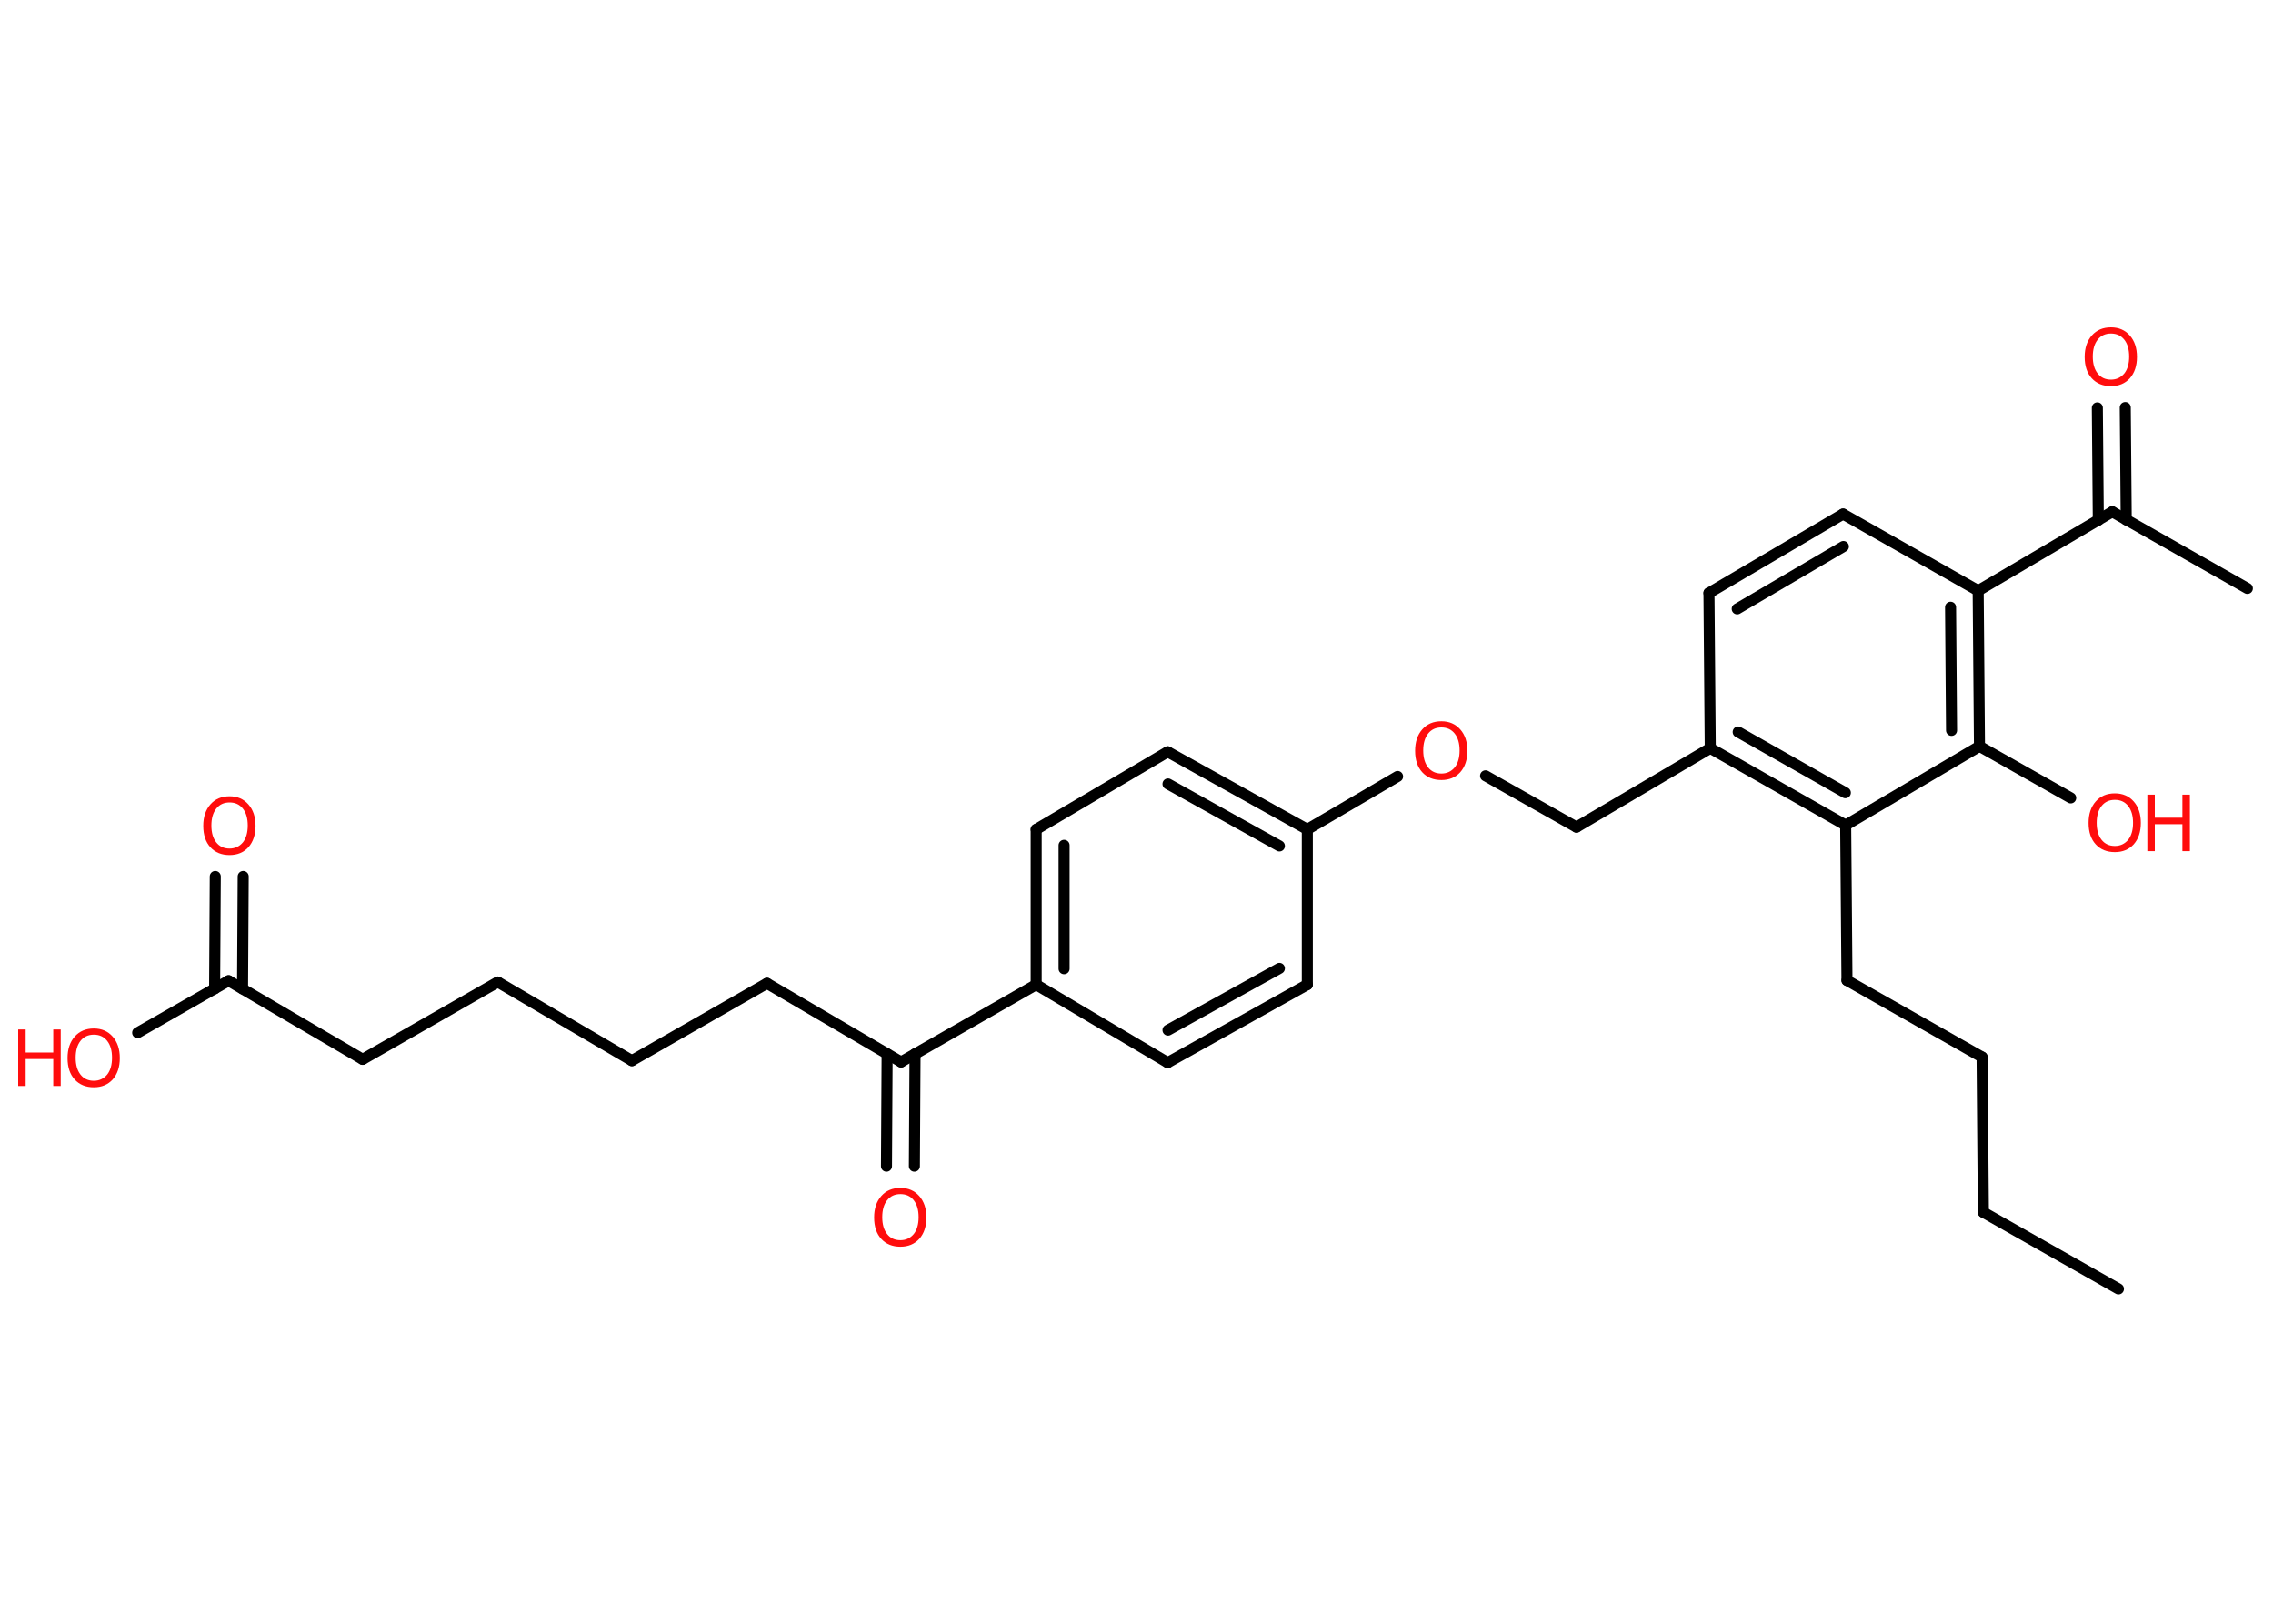 <?xml version='1.0' encoding='UTF-8'?>
<!DOCTYPE svg PUBLIC "-//W3C//DTD SVG 1.1//EN" "http://www.w3.org/Graphics/SVG/1.1/DTD/svg11.dtd">
<svg version='1.2' xmlns='http://www.w3.org/2000/svg' xmlns:xlink='http://www.w3.org/1999/xlink' width='70.0mm' height='50.0mm' viewBox='0 0 70.0 50.0'>
  <desc>Generated by the Chemistry Development Kit (http://github.com/cdk)</desc>
  <g stroke-linecap='round' stroke-linejoin='round' stroke='#000000' stroke-width='.34' fill='#FF0D0D'>
    <rect x='.0' y='.0' width='70.0' height='50.0' fill='#FFFFFF' stroke='none'/>
    <g id='mol1' class='mol'>
      <line id='mol1bnd1' class='bond' x1='65.24' y1='39.69' x2='61.08' y2='37.33'/>
      <line id='mol1bnd2' class='bond' x1='61.08' y1='37.33' x2='61.04' y2='32.55'/>
      <line id='mol1bnd3' class='bond' x1='61.04' y1='32.55' x2='56.88' y2='30.19'/>
      <line id='mol1bnd4' class='bond' x1='56.88' y1='30.19' x2='56.84' y2='25.41'/>
      <g id='mol1bnd5' class='bond'>
        <line x1='52.67' y1='23.04' x2='56.84' y2='25.41'/>
        <line x1='53.53' y1='22.54' x2='56.83' y2='24.41'/>
      </g>
      <line id='mol1bnd6' class='bond' x1='52.67' y1='23.04' x2='48.55' y2='25.47'/>
      <line id='mol1bnd7' class='bond' x1='48.55' y1='25.47' x2='45.75' y2='23.89'/>
      <line id='mol1bnd8' class='bond' x1='43.04' y1='23.91' x2='40.26' y2='25.54'/>
      <g id='mol1bnd9' class='bond'>
        <line x1='40.26' y1='25.54' x2='35.96' y2='23.15'/>
        <line x1='39.4' y1='26.05' x2='35.97' y2='24.14'/>
      </g>
      <line id='mol1bnd10' class='bond' x1='35.96' y1='23.15' x2='31.91' y2='25.54'/>
      <g id='mol1bnd11' class='bond'>
        <line x1='31.91' y1='25.54' x2='31.91' y2='30.32'/>
        <line x1='32.77' y1='26.03' x2='32.77' y2='29.83'/>
      </g>
      <line id='mol1bnd12' class='bond' x1='31.91' y1='30.32' x2='27.75' y2='32.7'/>
      <g id='mol1bnd13' class='bond'>
        <line x1='28.18' y1='32.45' x2='28.16' y2='35.91'/>
        <line x1='27.32' y1='32.45' x2='27.3' y2='35.91'/>
      </g>
      <line id='mol1bnd14' class='bond' x1='27.75' y1='32.7' x2='23.62' y2='30.28'/>
      <line id='mol1bnd15' class='bond' x1='23.62' y1='30.28' x2='19.46' y2='32.66'/>
      <line id='mol1bnd16' class='bond' x1='19.46' y1='32.66' x2='15.33' y2='30.24'/>
      <line id='mol1bnd17' class='bond' x1='15.33' y1='30.24' x2='11.17' y2='32.62'/>
      <line id='mol1bnd18' class='bond' x1='11.17' y1='32.62' x2='7.04' y2='30.2'/>
      <g id='mol1bnd19' class='bond'>
        <line x1='6.61' y1='30.45' x2='6.63' y2='26.99'/>
        <line x1='7.47' y1='30.45' x2='7.49' y2='26.99'/>
      </g>
      <line id='mol1bnd20' class='bond' x1='7.04' y1='30.2' x2='4.24' y2='31.8'/>
      <line id='mol1bnd21' class='bond' x1='31.91' y1='30.32' x2='35.96' y2='32.72'/>
      <g id='mol1bnd22' class='bond'>
        <line x1='35.96' y1='32.72' x2='40.26' y2='30.32'/>
        <line x1='35.97' y1='31.72' x2='39.4' y2='29.82'/>
      </g>
      <line id='mol1bnd23' class='bond' x1='40.26' y1='25.54' x2='40.26' y2='30.32'/>
      <line id='mol1bnd24' class='bond' x1='52.67' y1='23.04' x2='52.63' y2='18.26'/>
      <g id='mol1bnd25' class='bond'>
        <line x1='56.76' y1='15.83' x2='52.63' y2='18.26'/>
        <line x1='56.77' y1='16.83' x2='53.5' y2='18.75'/>
      </g>
      <line id='mol1bnd26' class='bond' x1='56.76' y1='15.83' x2='60.92' y2='18.19'/>
      <line id='mol1bnd27' class='bond' x1='60.92' y1='18.19' x2='65.05' y2='15.76'/>
      <line id='mol1bnd28' class='bond' x1='65.05' y1='15.76' x2='69.21' y2='18.12'/>
      <g id='mol1bnd29' class='bond'>
        <line x1='64.62' y1='16.02' x2='64.59' y2='12.56'/>
        <line x1='65.48' y1='16.01' x2='65.45' y2='12.55'/>
      </g>
      <g id='mol1bnd30' class='bond'>
        <line x1='60.96' y1='22.98' x2='60.92' y2='18.19'/>
        <line x1='60.1' y1='22.49' x2='60.07' y2='18.7'/>
      </g>
      <line id='mol1bnd31' class='bond' x1='56.84' y1='25.41' x2='60.96' y2='22.98'/>
      <line id='mol1bnd32' class='bond' x1='60.96' y1='22.98' x2='63.77' y2='24.57'/>
      <path id='mol1atm8' class='atom' d='M44.39 22.4q-.26 .0 -.41 .19q-.15 .19 -.15 .52q.0 .33 .15 .52q.15 .19 .41 .19q.25 .0 .41 -.19q.15 -.19 .15 -.52q.0 -.33 -.15 -.52q-.15 -.19 -.41 -.19zM44.39 22.21q.36 .0 .58 .25q.22 .25 .22 .66q.0 .41 -.22 .66q-.22 .24 -.58 .24q-.37 .0 -.59 -.24q-.22 -.24 -.22 -.66q.0 -.41 .22 -.66q.22 -.25 .59 -.25z' stroke='none'/>
      <path id='mol1atm14' class='atom' d='M27.73 36.77q-.26 .0 -.41 .19q-.15 .19 -.15 .52q.0 .33 .15 .52q.15 .19 .41 .19q.25 .0 .41 -.19q.15 -.19 .15 -.52q.0 -.33 -.15 -.52q-.15 -.19 -.41 -.19zM27.73 36.58q.36 .0 .58 .25q.22 .25 .22 .66q.0 .41 -.22 .66q-.22 .24 -.58 .24q-.37 .0 -.59 -.24q-.22 -.24 -.22 -.66q.0 -.41 .22 -.66q.22 -.25 .59 -.25z' stroke='none'/>
      <path id='mol1atm20' class='atom' d='M7.07 24.71q-.26 .0 -.41 .19q-.15 .19 -.15 .52q.0 .33 .15 .52q.15 .19 .41 .19q.25 .0 .41 -.19q.15 -.19 .15 -.52q.0 -.33 -.15 -.52q-.15 -.19 -.41 -.19zM7.07 24.52q.36 .0 .58 .25q.22 .25 .22 .66q.0 .41 -.22 .66q-.22 .24 -.58 .24q-.37 .0 -.59 -.24q-.22 -.24 -.22 -.66q.0 -.41 .22 -.66q.22 -.25 .59 -.25z' stroke='none'/>
      <g id='mol1atm21' class='atom'>
        <path d='M2.89 31.86q-.26 .0 -.41 .19q-.15 .19 -.15 .52q.0 .33 .15 .52q.15 .19 .41 .19q.25 .0 .41 -.19q.15 -.19 .15 -.52q.0 -.33 -.15 -.52q-.15 -.19 -.41 -.19zM2.89 31.67q.36 .0 .58 .25q.22 .25 .22 .66q.0 .41 -.22 .66q-.22 .24 -.58 .24q-.37 .0 -.59 -.24q-.22 -.24 -.22 -.66q.0 -.41 .22 -.66q.22 -.25 .59 -.25z' stroke='none'/>
        <path d='M.56 31.7h.23v.71h.85v-.71h.23v1.74h-.23v-.83h-.85v.83h-.23v-1.74z' stroke='none'/>
      </g>
      <path id='mol1atm29' class='atom' d='M65.01 10.27q-.26 .0 -.41 .19q-.15 .19 -.15 .52q.0 .33 .15 .52q.15 .19 .41 .19q.25 .0 .41 -.19q.15 -.19 .15 -.52q.0 -.33 -.15 -.52q-.15 -.19 -.41 -.19zM65.01 10.08q.36 .0 .58 .25q.22 .25 .22 .66q.0 .41 -.22 .66q-.22 .24 -.58 .24q-.37 .0 -.59 -.24q-.22 -.24 -.22 -.66q.0 -.41 .22 -.66q.22 -.25 .59 -.25z' stroke='none'/>
      <g id='mol1atm31' class='atom'>
        <path d='M65.13 24.63q-.26 .0 -.41 .19q-.15 .19 -.15 .52q.0 .33 .15 .52q.15 .19 .41 .19q.25 .0 .41 -.19q.15 -.19 .15 -.52q.0 -.33 -.15 -.52q-.15 -.19 -.41 -.19zM65.13 24.43q.36 .0 .58 .25q.22 .25 .22 .66q.0 .41 -.22 .66q-.22 .24 -.58 .24q-.37 .0 -.59 -.24q-.22 -.24 -.22 -.66q.0 -.41 .22 -.66q.22 -.25 .59 -.25z' stroke='none'/>
        <path d='M66.13 24.47h.23v.71h.85v-.71h.23v1.74h-.23v-.83h-.85v.83h-.23v-1.74z' stroke='none'/>
      </g>
    </g>
  </g>
</svg>
